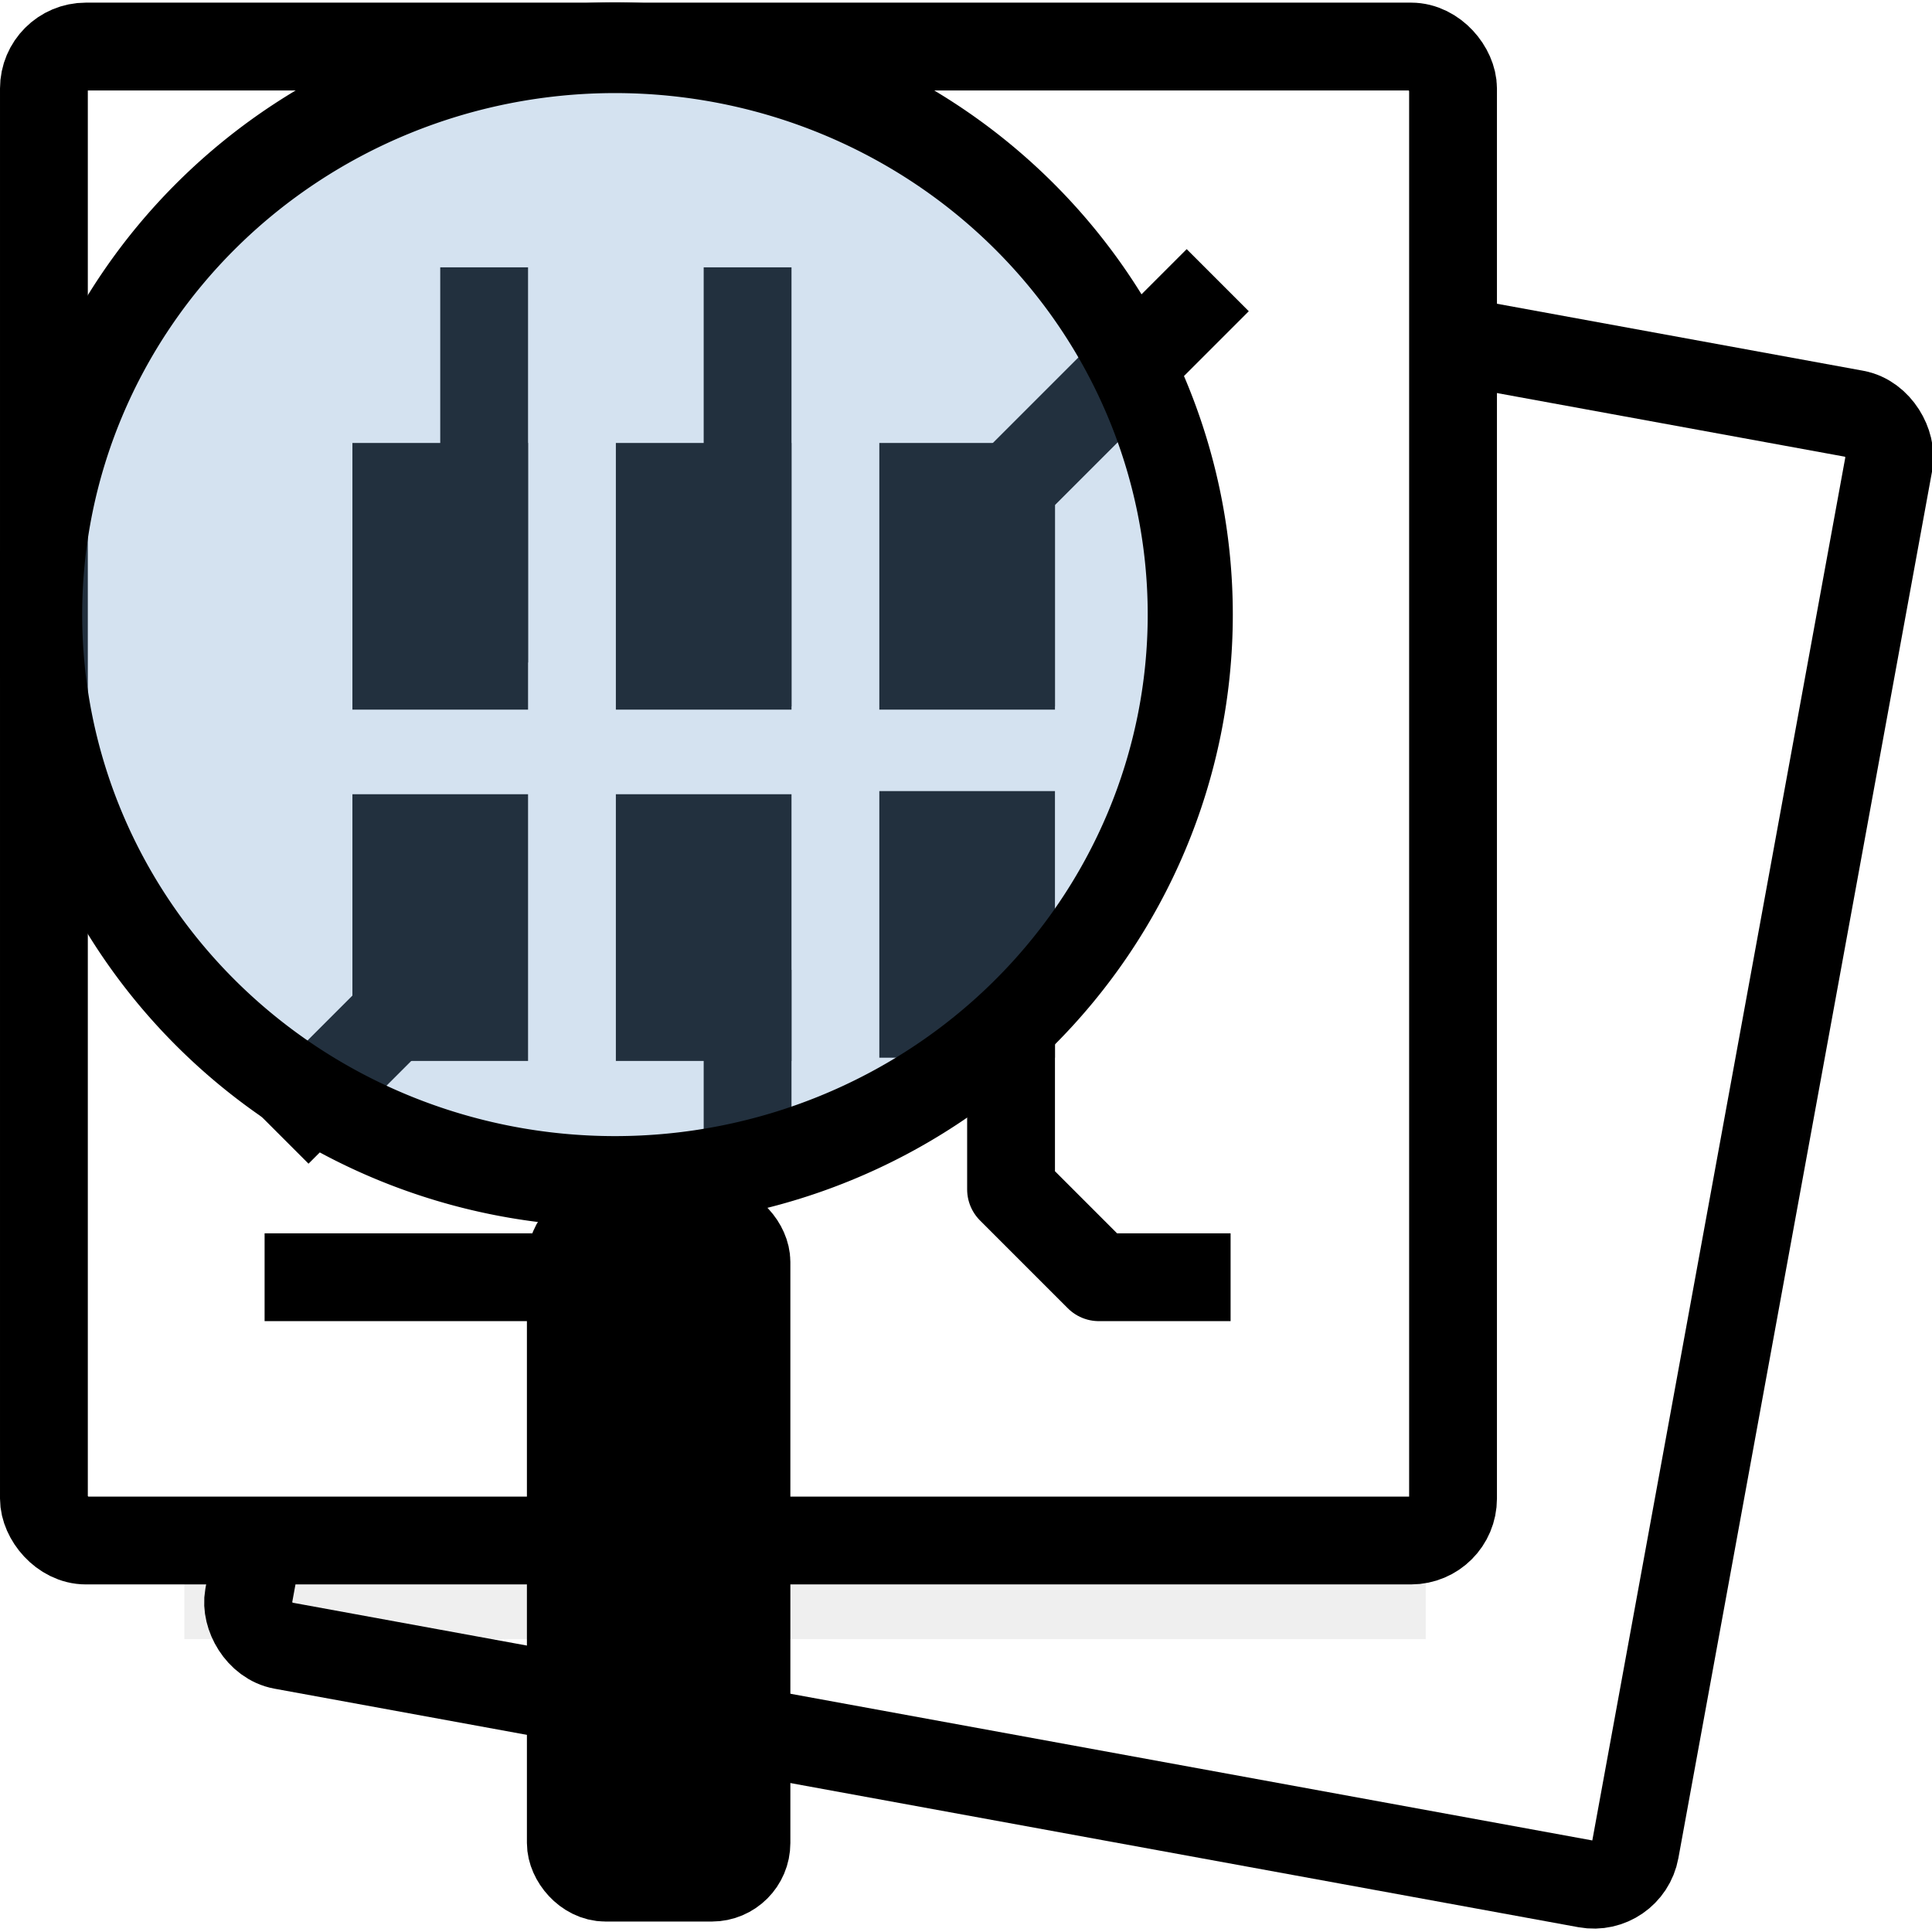 <?xml version="1.0" encoding="UTF-8" standalone="no"?>
<!-- Created with Inkscape (http://www.inkscape.org/) -->
<svg
   xmlns:dc="http://purl.org/dc/elements/1.1/"
   xmlns:cc="http://web.resource.org/cc/"
   xmlns:rdf="http://www.w3.org/1999/02/22-rdf-syntax-ns#"
   xmlns:svg="http://www.w3.org/2000/svg"
   xmlns="http://www.w3.org/2000/svg"
   xmlns:xlink="http://www.w3.org/1999/xlink"
   xmlns:sodipodi="http://sodipodi.sourceforge.net/DTD/sodipodi-0.dtd"
   xmlns:inkscape="http://www.inkscape.org/namespaces/inkscape"
   width="22"
   height="22"
   id="svg2396"
   sodipodi:version="0.32"
   inkscape:version="0.45.1"
   sodipodi:docbase="/home/avian/Desktop/geda icons/version2"
   sodipodi:docname="gerbv-22.svg"
   inkscape:output_extension="org.inkscape.output.svg.inkscape"
   version="1.0">
  <defs
     id="defs2398">
    <linearGradient
       id="linearGradient4684">
      <stop
         style="stop-color:#000000;stop-opacity:1;"
         offset="0"
         id="stop4686" />
      <stop
         style="stop-color:#343434;stop-opacity:1;"
         offset="1"
         id="stop4688" />
    </linearGradient>
    <linearGradient
       id="linearGradient5048">
      <stop
         style="stop-color:black;stop-opacity:0;"
         offset="0"
         id="stop5050" />
      <stop
         id="stop5056"
         offset="0.5"
         style="stop-color:black;stop-opacity:1;" />
      <stop
         style="stop-color:black;stop-opacity:0;"
         offset="1"
         id="stop5052" />
    </linearGradient>
    <linearGradient
       id="linearGradient2937">
      <stop
         style="stop-color:#3e5512;stop-opacity:1;"
         offset="0"
         id="stop2939" />
      <stop
         style="stop-color:#567619;stop-opacity:1;"
         offset="1"
         id="stop2941" />
    </linearGradient>
    <linearGradient
       id="linearGradient2929">
      <stop
         style="stop-color:#86bd2a;stop-opacity:1;"
         offset="0"
         id="stop2931" />
      <stop
         style="stop-color:#73a424;stop-opacity:1;"
         offset="1"
         id="stop2933" />
    </linearGradient>
    <linearGradient
       id="linearGradient5464">
      <stop
         style="stop-color:#73d216;stop-opacity:1;"
         offset="0"
         id="stop5466" />
      <stop
         style="stop-color:#ffffff;stop-opacity:1;"
         offset="1"
         id="stop5468" />
    </linearGradient>
    <linearGradient
       id="linearGradient4360">
      <stop
         style="stop-color:#d8d8d8;stop-opacity:0;"
         offset="0"
         id="stop4362" />
      <stop
         style="stop-color:#ffffff;stop-opacity:1;"
         offset="1"
         id="stop4364" />
    </linearGradient>
    <linearGradient
       inkscape:collect="always"
       xlink:href="#linearGradient5464"
       id="linearGradient6447"
       x1="21.314"
       y1="10.795"
       x2="13.984"
       y2="10.795"
       gradientUnits="userSpaceOnUse"
       spreadMethod="reflect"
       gradientTransform="matrix(1,0,0,1.411,0,-7.197)" />
    <filter
       inkscape:collect="always"
       id="filter7029">
      <feGaussianBlur
         inkscape:collect="always"
         stdDeviation="1.415"
         id="feGaussianBlur7031" />
    </filter>
    <linearGradient
       inkscape:collect="always"
       xlink:href="#linearGradient4360"
       id="linearGradient3645"
       x1="27.165"
       y1="41.576"
       x2="37.25"
       y2="33.886"
       gradientUnits="userSpaceOnUse"
       spreadMethod="reflect" />
    <linearGradient
       inkscape:collect="always"
       xlink:href="#linearGradient5464"
       id="linearGradient3669"
       gradientUnits="userSpaceOnUse"
       gradientTransform="matrix(1,0,0,1.411,0,-7.197)"
       spreadMethod="reflect"
       x1="21.314"
       y1="10.795"
       x2="13.984"
       y2="10.795" />
  </defs>
  <sodipodi:namedview
     id="base"
     pagecolor="#ffffff"
     bordercolor="#666666"
     borderopacity="1.0"
     inkscape:pageopacity="0.0"
     inkscape:pageshadow="2"
     inkscape:zoom="32"
     inkscape:cx="12.923039"
     inkscape:cy="10.33028"
     inkscape:current-layer="layer1"
     showgrid="true"
     inkscape:grid-bbox="false"
     inkscape:document-units="px"
     gridoriginx="0px"
     gridoriginy="0px"
     inkscape:grid-points="true"
     inkscape:guide-bbox="true"
     inkscape:guide-points="true"
     inkscape:object-paths="false"
     gridtolerance="10000"
     guidetolerance="50"
     showguides="true"
     inkscape:window-width="1083"
     inkscape:window-height="951"
     inkscape:window-x="14"
     inkscape:window-y="27"
     width="22px"
     height="22px"
     gridspacingx="0.5px"
     gridspacingy="0.5px"
     gridempspacing="2" />
  <g
     id="layer1"
     inkscape:label="Layer 1"
     inkscape:groupmode="layer"
     style="display:inline">
    <rect
       style="opacity:1;color:#000000;fill:#ffffff;fill-opacity:1;fill-rule:nonzero;stroke:#000000;stroke-width:1;stroke-linecap:round;stroke-linejoin:round;marker:none;marker-start:none;marker-mid:none;marker-end:none;stroke-miterlimit:4;stroke-dasharray:none;stroke-dashoffset:0;stroke-opacity:1;visibility:visible;display:block;overflow:visible"
       id="rect3333"
       width="16.046"
       height="17.012"
       x="6.054"
       y="0.835"
       ry="0.478"
       transform="matrix(0.984,0.18,-0.18,0.984,0,0)" />
    <path
       style="opacity:0.25;color:#000000;fill:#000000;fill-opacity:1;fill-rule:nonzero;stroke:none;stroke-width:1;stroke-linecap:butt;stroke-linejoin:round;marker:none;marker-start:none;marker-mid:none;marker-end:none;stroke-miterlimit:4;stroke-dasharray:none;stroke-dashoffset:0;stroke-opacity:1;visibility:visible;display:inline;overflow:visible;filter:url(#filter7029);enable-background:accumulate"
       d="M 42.5,46.5 L 4.5,46.5 L 4.5,13.5 L 17.5,3.5 L 42.5,3.5 L 42.5,46.5 z "
       id="path6911"
       sodipodi:nodetypes="cccccc"
       transform="matrix(0.372,0,0,0.378,0.425,1.088)" />
    <rect
       style="opacity:1;color:#000000;fill:#ffffff;fill-opacity:1;fill-rule:nonzero;stroke:#000000;stroke-width:1;stroke-linecap:round;stroke-linejoin:round;marker:none;marker-start:none;marker-mid:none;marker-end:none;stroke-miterlimit:4;stroke-dasharray:none;stroke-dashoffset:0;stroke-opacity:1;visibility:visible;display:block;overflow:visible"
       id="rect15391"
       width="16.046"
       height="17.012"
       x="0.5"
       y="0.53"
       ry="0.478" />
    <path
       style="opacity:1;color:#000000;fill:none;fill-opacity:1;fill-rule:nonzero;stroke:#000000;stroke-width:1;stroke-linecap:square;stroke-linejoin:round;marker:none;marker-start:none;marker-mid:none;marker-end:none;stroke-miterlimit:4;stroke-dasharray:none;stroke-dashoffset:0;stroke-opacity:1;visibility:visible;display:block;overflow:visible"
       d="M 5.513,3.544 L 5.513,7.044"
       id="path2828"
       sodipodi:nodetypes="cc" />
    <path
       style="opacity:1;color:#000000;fill:none;fill-opacity:1;fill-rule:nonzero;stroke:#000000;stroke-width:1;stroke-linecap:square;stroke-linejoin:round;marker:none;marker-start:none;marker-mid:none;marker-end:none;stroke-miterlimit:4;stroke-dasharray:none;stroke-dashoffset:0;stroke-opacity:1;visibility:visible;display:block;overflow:visible"
       d="M 8.513,7.544 L 8.513,3.544"
       id="path2830"
       sodipodi:nodetypes="cc" />
    <path
       style="opacity:1;color:#000000;fill:none;fill-opacity:1;fill-rule:nonzero;stroke:#000000;stroke-width:1;stroke-linecap:square;stroke-linejoin:round;marker:none;marker-start:none;marker-mid:none;marker-end:none;stroke-miterlimit:4;stroke-dasharray:none;stroke-dashoffset:0;stroke-opacity:1;visibility:visible;display:block;overflow:visible"
       d="M 11.513,7.544 L 11.513,5.544 L 13.513,3.544"
       id="path2832"
       sodipodi:nodetypes="ccc" />
    <path
       style="opacity:1;color:#000000;fill:none;fill-opacity:1;fill-rule:nonzero;stroke:#000000;stroke-width:2;stroke-linecap:square;stroke-linejoin:round;marker:none;marker-start:none;marker-mid:none;marker-end:none;stroke-miterlimit:4;stroke-dasharray:none;stroke-dashoffset:0;stroke-opacity:1;visibility:visible;display:block;overflow:visible"
       d="M 5.013,6.044 L 5.013,7.081"
       id="path2894"
       sodipodi:nodetypes="cc" />
    <path
       style="opacity:1;color:#000000;fill:none;fill-opacity:1;fill-rule:nonzero;stroke:#000000;stroke-width:2;stroke-linecap:square;stroke-linejoin:round;marker:none;marker-start:none;marker-mid:none;marker-end:none;stroke-miterlimit:4;stroke-dasharray:none;stroke-dashoffset:0;stroke-opacity:1;visibility:visible;display:block;overflow:visible"
       d="M 8.013,6.044 L 8.013,7.081"
       id="path2896"
       sodipodi:nodetypes="cc" />
    <path
       style="opacity:1;color:#000000;fill:none;fill-opacity:1;fill-rule:nonzero;stroke:#000000;stroke-width:2;stroke-linecap:square;stroke-linejoin:round;marker:none;marker-start:none;marker-mid:none;marker-end:none;stroke-miterlimit:4;stroke-dasharray:none;stroke-dashoffset:0;stroke-opacity:1;visibility:visible;display:block;overflow:visible"
       d="M 11.013,6.044 L 11.013,7.081"
       id="path2898"
       sodipodi:nodetypes="cc" />
    <path
       style="opacity:1;color:#000000;fill:none;fill-opacity:1;fill-rule:nonzero;stroke:#000000;stroke-width:2;stroke-linecap:square;stroke-linejoin:round;marker:none;marker-start:none;marker-mid:none;marker-end:none;stroke-miterlimit:4;stroke-dasharray:none;stroke-dashoffset:0;stroke-opacity:1;visibility:visible;display:block;overflow:visible"
       d="M 11.013,10.008 L 11.013,11.044"
       id="path2904"
       sodipodi:nodetypes="cc" />
    <path
       style="opacity:1;color:#000000;fill:none;fill-opacity:1;fill-rule:nonzero;stroke:#000000;stroke-width:2;stroke-linecap:square;stroke-linejoin:round;marker:none;marker-start:none;marker-mid:none;marker-end:none;stroke-miterlimit:4;stroke-dasharray:none;stroke-dashoffset:0;stroke-opacity:1;visibility:visible;display:block;overflow:visible"
       d="M 8.013,10.044 L 8.013,11.081"
       id="path2906"
       sodipodi:nodetypes="cc" />
    <path
       style="opacity:1;color:#000000;fill:none;fill-opacity:1;fill-rule:nonzero;stroke:#000000;stroke-width:2;stroke-linecap:square;stroke-linejoin:round;marker:none;marker-start:none;marker-mid:none;marker-end:none;stroke-miterlimit:4;stroke-dasharray:none;stroke-dashoffset:0;stroke-opacity:1;visibility:visible;display:block;overflow:visible"
       d="M 5.013,10.044 L 5.013,11.081"
       id="path2908"
       sodipodi:nodetypes="cc" />
    <path
       style="opacity:1;color:#000000;fill:none;fill-opacity:1;fill-rule:nonzero;stroke:#000000;stroke-width:1;stroke-linecap:square;stroke-linejoin:round;marker:none;marker-start:none;marker-mid:none;marker-end:none;stroke-miterlimit:4;stroke-dasharray:none;stroke-dashoffset:0;stroke-opacity:1;visibility:visible;display:block;overflow:visible"
       d="M 4.513,11.544 L 3.513,12.544"
       id="path2910"
       sodipodi:nodetypes="cc" />
    <path
       style="opacity:1;color:#000000;fill:none;fill-opacity:1;fill-rule:nonzero;stroke:#000000;stroke-width:1;stroke-linecap:square;stroke-linejoin:round;marker:none;marker-start:none;marker-mid:none;marker-end:none;stroke-miterlimit:4;stroke-dasharray:none;stroke-dashoffset:0;stroke-opacity:1;visibility:visible;display:block;overflow:visible"
       d="M 8.513,11.544 L 8.513,13.044 L 7.513,14.544 L 3.513,14.544"
       id="path2912"
       sodipodi:nodetypes="cccc" />
    <path
       style="opacity:1;color:#000000;fill:none;fill-opacity:1;fill-rule:nonzero;stroke:#000000;stroke-width:1;stroke-linecap:square;stroke-linejoin:round;marker:none;marker-start:none;marker-mid:none;marker-end:none;stroke-miterlimit:4;stroke-dasharray:none;stroke-dashoffset:0;stroke-opacity:1;visibility:visible;display:block;overflow:visible"
       d="M 11.513,11.544 L 11.513,13.544 L 12.513,14.544 L 13.513,14.544"
       id="path2914"
       sodipodi:nodetypes="cccc" />
  </g>
  <g
     inkscape:groupmode="layer"
     id="layer2"
     inkscape:label="geo"
     style="display:inline">
    <path
       sodipodi:type="arc"
       style="opacity:1;color:#000000;fill:#72a0cf;fill-opacity:0.301;fill-rule:evenodd;stroke:#000000;stroke-width:0.728;stroke-linecap:butt;stroke-linejoin:miter;marker:none;marker-start:none;marker-mid:none;marker-end:none;stroke-miterlimit:4;stroke-dasharray:none;stroke-dashoffset:0;stroke-opacity:1;visibility:visible;display:inline;overflow:visible;enable-background:accumulate"
       id="path3182"
       sodipodi:cx="10.5"
       sodipodi:cy="12.75"
       sodipodi:rx="4.921875"
       sodipodi:ry="4.5520835"
       d="M 15.422 12.75 A 4.922 4.552 0 1 1  5.578,12.75 A 4.922 4.552 0 1 1  15.422 12.75 z"
       transform="matrix(1.331,0,0,1.418,-6.973,-11.081)" />
    <rect
       style="opacity:1;color:#000000;fill:#000000;fill-opacity:1;fill-rule:evenodd;stroke:#000000;stroke-width:1;stroke-linecap:butt;stroke-linejoin:miter;marker:none;marker-start:none;marker-mid:none;marker-end:none;stroke-miterlimit:4;stroke-dasharray:none;stroke-dashoffset:0;stroke-opacity:1;visibility:visible;display:inline;overflow:visible;enable-background:accumulate"
       id="rect3337"
       width="2"
       height="7.406"
       x="6.5"
       y="13.975"
       ry="0.395" />
  </g>
</svg>

